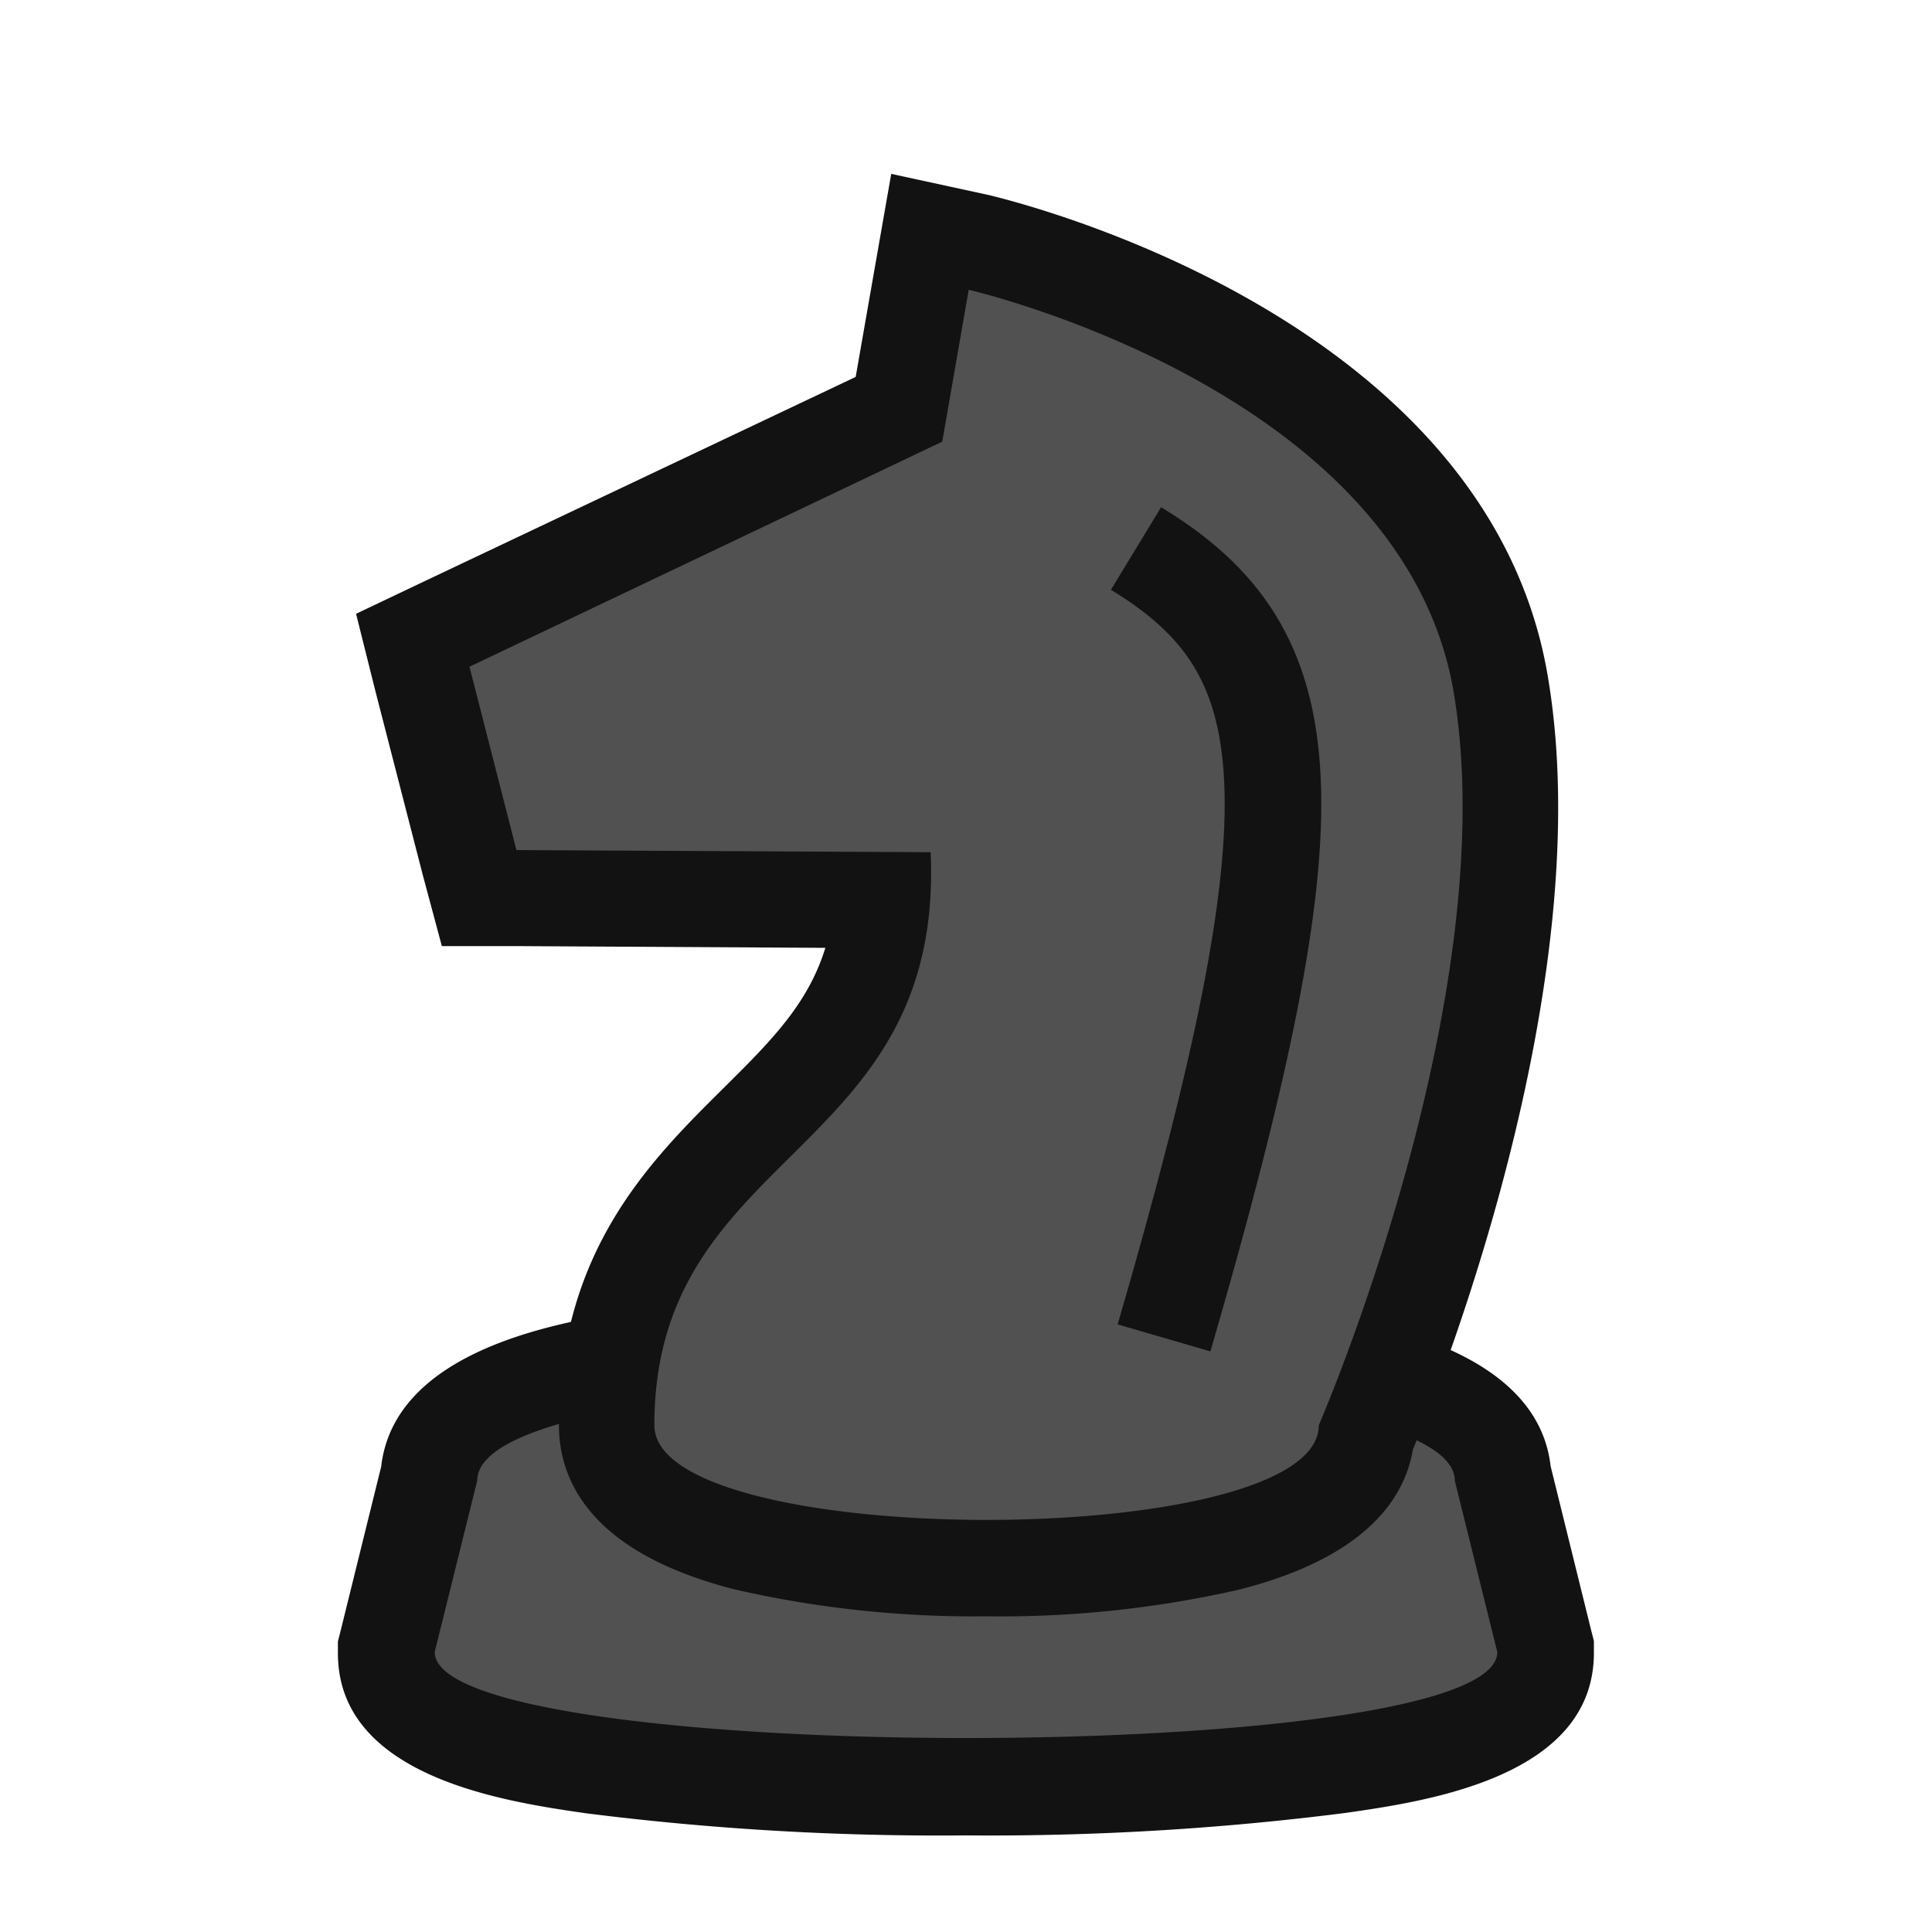 <svg xmlns="http://www.w3.org/2000/svg" viewBox="0 0 100 100"><defs><style>.cls-1,.cls-3{fill:#515151;}.cls-2{fill:#121212;}.cls-3{stroke:#121212;stroke-miterlimit:10;stroke-width:5px;}</style></defs><g id="Knight"><path class="cls-1" d="M50,92.5c-30,0-30-5.23-30-7v-.3l2.22-9c.61-5.89,15.36-7.15,27.78-7.15s27.17,1.26,27.78,7.15l2.22,9v.3C80,87.27,80,92.5,50,92.5Z"/><path class="cls-2" d="M50,71.64c12.65,0,25.3,1.68,25.3,5l2.2,8.87c0,3-13.75,4.45-27.5,4.45s-27.5-1.48-27.5-4.45l2.2-8.87c0-3.36,12.65-5,25.3-5m0-5A110.56,110.56,0,0,0,31.73,68c-3.15.56-11.32,2-12,7.91l-2.09,8.46-.15.59v.61c0,6.43,8.7,7.69,12.88,8.29A145.64,145.64,0,0,0,50,95a145.64,145.64,0,0,0,19.62-1.16C73.8,93.24,82.5,92,82.5,85.55v-.61l-.15-.59-2.09-8.46c-.67-5.91-8.84-7.35-12-7.91A110.56,110.56,0,0,0,50,66.64Z"/><path class="cls-1" d="M51.07,81.17c-5.92,0-19.7-.72-19.7-7.4,0-8,4.13-12,7.77-15.65,3.24-3.22,6.09-6,6.5-11.53l-20.85-.12L21.36,33.14l25.17-12L48.14,12l2.56.59c1,.23,24.19,5.74,27,23,2.52,15.31-5.67,35.66-7,38.85C69.92,80.49,56.81,81.17,51.07,81.17Z"/><path class="cls-2" d="M50.14,15s22.53,5.16,25.12,20.93-7,37.84-7,37.84c0,3.27-8.59,4.9-17.19,4.9s-17.2-1.63-17.2-4.9c0-14.34,15-13.83,14.3-29.66L26.73,44,24.3,34.51,48.77,22.86,50.14,15M46.13,9l-.91,5.19-.93,5.32L22.15,30l-3.72,1.77,1,4,2.44,9.47,1,3.73,3.85,0,16,.09c-.9,2.93-2.86,4.87-5.28,7.27-3.79,3.76-8.51,8.43-8.51,17.43,0,2.83,1.59,6.61,9.15,8.52a55.5,55.5,0,0,0,13,1.38,55.5,55.5,0,0,0,13.05-1.38c6.46-1.64,8.56-4.64,9-7.25,1.7-4.11,9.6-24.37,7-39.93-3.1-18.85-27.88-24.74-28.93-25L46.13,9Z"/><path class="cls-3" d="M58.8,28.39c8.79,5.34,9.56,13,1.45,40.86"/></g></svg>
